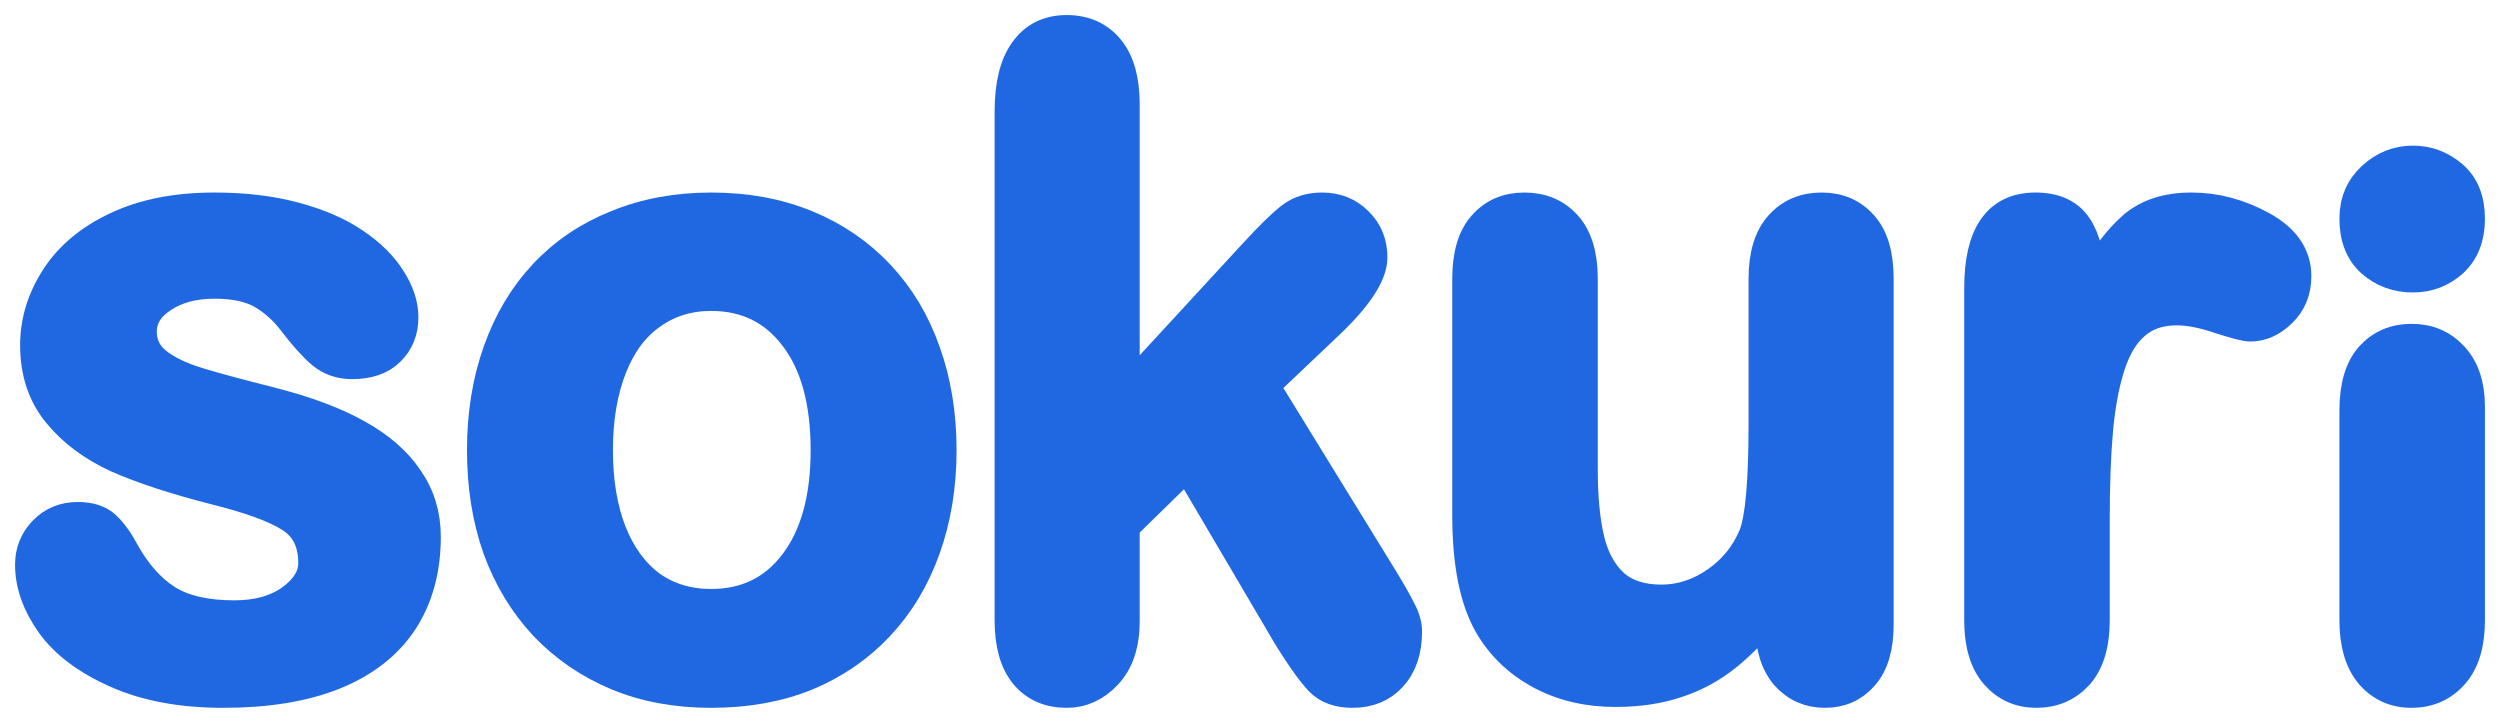 <svg width="83" height="24" viewBox="0 0 83 24" fill="none" xmlns="http://www.w3.org/2000/svg">
<g id="sokuri">
<mask id="path-1-outside-1_224_2171" maskUnits="userSpaceOnUse" x="0" y="0" width="83" height="24" fill="black">
<rect fill="white" width="83" height="24"/>
<path d="M14.135 17.819C14.135 18.913 13.877 19.851 13.363 20.635C12.848 21.409 12.086 21.999 11.076 22.405C10.075 22.802 8.854 23 7.413 23C6.038 23 4.859 22.782 3.877 22.347C2.894 21.912 2.169 21.37 1.702 20.722C1.234 20.064 1 19.406 1 18.748C1 18.313 1.15 17.94 1.449 17.631C1.748 17.321 2.127 17.166 2.586 17.166C2.988 17.166 3.297 17.268 3.512 17.471C3.727 17.674 3.933 17.959 4.129 18.327C4.522 19.033 4.99 19.561 5.533 19.909C6.085 20.257 6.833 20.431 7.778 20.431C8.545 20.431 9.172 20.257 9.658 19.909C10.154 19.551 10.402 19.145 10.402 18.69C10.402 17.993 10.145 17.485 9.63 17.166C9.125 16.847 8.288 16.542 7.118 16.252C5.799 15.913 4.723 15.56 3.891 15.193C3.068 14.815 2.408 14.322 1.912 13.712C1.416 13.103 1.168 12.353 1.168 11.463C1.168 10.67 1.398 9.92 1.856 9.214C2.314 8.507 2.988 7.946 3.877 7.53C4.775 7.105 5.855 6.892 7.118 6.892C8.11 6.892 8.999 6.998 9.785 7.211C10.58 7.424 11.239 7.709 11.763 8.067C12.296 8.425 12.699 8.822 12.97 9.257C13.251 9.693 13.391 10.118 13.391 10.534C13.391 10.989 13.241 11.361 12.942 11.652C12.652 11.942 12.236 12.087 11.693 12.087C11.3 12.087 10.963 11.971 10.683 11.739C10.411 11.507 10.098 11.158 9.742 10.694C9.452 10.307 9.111 9.997 8.718 9.765C8.325 9.533 7.792 9.417 7.118 9.417C6.426 9.417 5.851 9.572 5.392 9.881C4.934 10.181 4.705 10.559 4.705 11.013C4.705 11.429 4.873 11.773 5.21 12.043C5.547 12.305 6 12.522 6.571 12.697C7.142 12.871 7.928 13.084 8.929 13.335C10.117 13.635 11.085 13.993 11.833 14.409C12.591 14.825 13.162 15.318 13.545 15.889C13.938 16.45 14.135 17.094 14.135 17.819Z"/>
<path d="M31.258 14.946C31.258 16.126 31.08 17.215 30.725 18.211C30.369 19.208 29.855 20.064 29.181 20.78C28.508 21.496 27.703 22.047 26.768 22.434C25.832 22.811 24.78 23 23.61 23C22.45 23 21.407 22.806 20.481 22.419C19.555 22.032 18.75 21.481 18.067 20.765C17.394 20.04 16.879 19.188 16.524 18.211C16.177 17.224 16.004 16.136 16.004 14.946C16.004 13.746 16.182 12.648 16.538 11.652C16.893 10.655 17.403 9.804 18.067 9.098C18.732 8.391 19.536 7.85 20.481 7.472C21.426 7.085 22.469 6.892 23.61 6.892C24.77 6.892 25.823 7.085 26.768 7.472C27.712 7.859 28.522 8.411 29.195 9.127C29.869 9.843 30.379 10.694 30.725 11.681C31.08 12.668 31.258 13.756 31.258 14.946ZM27.413 14.946C27.413 13.33 27.067 12.073 26.375 11.173C25.692 10.273 24.77 9.823 23.61 9.823C22.862 9.823 22.202 10.026 21.632 10.433C21.061 10.829 20.621 11.419 20.312 12.203C20.004 12.987 19.849 13.901 19.849 14.946C19.849 15.981 19.999 16.886 20.299 17.66C20.607 18.434 21.042 19.029 21.604 19.445C22.174 19.851 22.843 20.054 23.61 20.054C24.77 20.054 25.692 19.604 26.375 18.704C27.067 17.795 27.413 16.542 27.413 14.946Z"/>
<path d="M42.797 21.186L39.415 15.439L37.338 17.471V20.62C37.338 21.384 37.142 21.974 36.749 22.39C36.365 22.797 35.921 23 35.416 23C34.826 23 34.363 22.797 34.026 22.39C33.69 21.984 33.521 21.384 33.521 20.591V3.699C33.521 2.819 33.685 2.151 34.012 1.697C34.34 1.232 34.808 1 35.416 1C36.005 1 36.473 1.208 36.819 1.624C37.165 2.04 37.338 2.654 37.338 3.467V13.074L41.646 8.401C42.179 7.821 42.587 7.424 42.867 7.211C43.148 6.998 43.489 6.892 43.892 6.892C44.369 6.892 44.766 7.051 45.084 7.371C45.402 7.68 45.562 8.072 45.562 8.546C45.562 9.127 45.042 9.901 44.004 10.868L41.969 12.798L45.898 19.183C46.188 19.657 46.394 20.02 46.516 20.272C46.647 20.514 46.712 20.746 46.712 20.968C46.712 21.597 46.544 22.095 46.207 22.463C45.88 22.821 45.444 23 44.902 23C44.434 23 44.074 22.869 43.821 22.608C43.569 22.347 43.227 21.873 42.797 21.186Z"/>
<path d="M58.776 20.765V20.257C58.318 20.857 57.836 21.36 57.331 21.767C56.826 22.173 56.274 22.473 55.675 22.666C55.076 22.869 54.393 22.971 53.626 22.971C52.7 22.971 51.867 22.773 51.129 22.376C50.399 21.979 49.833 21.433 49.431 20.736C48.953 19.895 48.715 18.685 48.715 17.108V9.257C48.715 8.464 48.888 7.874 49.234 7.487C49.58 7.09 50.039 6.892 50.609 6.892C51.189 6.892 51.657 7.09 52.013 7.487C52.368 7.883 52.546 8.474 52.546 9.257V15.599C52.546 16.518 52.621 17.292 52.77 17.921C52.92 18.54 53.187 19.029 53.57 19.387C53.963 19.735 54.492 19.909 55.156 19.909C55.801 19.909 56.41 19.711 56.98 19.314C57.551 18.917 57.967 18.4 58.229 17.761C58.444 17.2 58.552 15.971 58.552 14.075V9.257C58.552 8.474 58.73 7.883 59.085 7.487C59.441 7.09 59.904 6.892 60.474 6.892C61.045 6.892 61.503 7.09 61.85 7.487C62.196 7.874 62.369 8.464 62.369 9.257V20.736C62.369 21.491 62.2 22.057 61.864 22.434C61.536 22.811 61.111 23 60.587 23C60.063 23 59.628 22.806 59.282 22.419C58.945 22.023 58.776 21.471 58.776 20.765Z"/>
<path d="M69.543 17.282V20.591C69.543 21.394 69.36 21.999 68.996 22.405C68.631 22.802 68.168 23 67.606 23C67.054 23 66.601 22.797 66.245 22.39C65.89 21.984 65.712 21.384 65.712 20.591V9.562C65.712 7.782 66.334 6.892 67.578 6.892C68.214 6.892 68.673 7.1 68.954 7.516C69.234 7.932 69.388 8.546 69.416 9.359C69.875 8.546 70.343 7.932 70.82 7.516C71.306 7.1 71.952 6.892 72.756 6.892C73.561 6.892 74.342 7.1 75.1 7.516C75.858 7.932 76.237 8.483 76.237 9.17C76.237 9.654 76.073 10.055 75.745 10.375C75.427 10.684 75.081 10.839 74.707 10.839C74.567 10.839 74.225 10.752 73.683 10.578C73.149 10.394 72.677 10.302 72.265 10.302C71.704 10.302 71.246 10.457 70.89 10.767C70.534 11.066 70.258 11.516 70.062 12.116C69.866 12.716 69.73 13.432 69.655 14.264C69.58 15.086 69.543 16.092 69.543 17.282Z"/>
<path d="M82 13.5V20.591C82 21.384 81.818 21.984 81.453 22.39C81.088 22.797 80.625 23 80.064 23C79.502 23 79.044 22.792 78.688 22.376C78.342 21.96 78.169 21.365 78.169 20.591V13.616C78.169 12.832 78.342 12.242 78.688 11.846C79.044 11.449 79.502 11.251 80.064 11.251C80.625 11.251 81.088 11.449 81.453 11.846C81.818 12.242 82 12.794 82 13.5ZM80.106 9.21C79.572 9.21 79.114 9.04 78.73 8.702C78.356 8.363 78.169 7.884 78.169 7.265C78.169 6.704 78.361 6.244 78.744 5.886C79.137 5.519 79.591 5.335 80.106 5.335C80.601 5.335 81.041 5.499 81.425 5.828C81.808 6.157 82 6.636 82 7.265C82 7.875 81.813 8.353 81.439 8.702C81.064 9.04 80.62 9.21 80.106 9.21Z"/>
</mask>
<path d="M14.135 17.819C14.135 18.913 13.877 19.851 13.363 20.635C12.848 21.409 12.086 21.999 11.076 22.405C10.075 22.802 8.854 23 7.413 23C6.038 23 4.859 22.782 3.877 22.347C2.894 21.912 2.169 21.37 1.702 20.722C1.234 20.064 1 19.406 1 18.748C1 18.313 1.15 17.94 1.449 17.631C1.748 17.321 2.127 17.166 2.586 17.166C2.988 17.166 3.297 17.268 3.512 17.471C3.727 17.674 3.933 17.959 4.129 18.327C4.522 19.033 4.99 19.561 5.533 19.909C6.085 20.257 6.833 20.431 7.778 20.431C8.545 20.431 9.172 20.257 9.658 19.909C10.154 19.551 10.402 19.145 10.402 18.69C10.402 17.993 10.145 17.485 9.63 17.166C9.125 16.847 8.288 16.542 7.118 16.252C5.799 15.913 4.723 15.56 3.891 15.193C3.068 14.815 2.408 14.322 1.912 13.712C1.416 13.103 1.168 12.353 1.168 11.463C1.168 10.67 1.398 9.92 1.856 9.214C2.314 8.507 2.988 7.946 3.877 7.53C4.775 7.105 5.855 6.892 7.118 6.892C8.11 6.892 8.999 6.998 9.785 7.211C10.58 7.424 11.239 7.709 11.763 8.067C12.296 8.425 12.699 8.822 12.97 9.257C13.251 9.693 13.391 10.118 13.391 10.534C13.391 10.989 13.241 11.361 12.942 11.652C12.652 11.942 12.236 12.087 11.693 12.087C11.3 12.087 10.963 11.971 10.683 11.739C10.411 11.507 10.098 11.158 9.742 10.694C9.452 10.307 9.111 9.997 8.718 9.765C8.325 9.533 7.792 9.417 7.118 9.417C6.426 9.417 5.851 9.572 5.392 9.881C4.934 10.181 4.705 10.559 4.705 11.013C4.705 11.429 4.873 11.773 5.21 12.043C5.547 12.305 6 12.522 6.571 12.697C7.142 12.871 7.928 13.084 8.929 13.335C10.117 13.635 11.085 13.993 11.833 14.409C12.591 14.825 13.162 15.318 13.545 15.889C13.938 16.45 14.135 17.094 14.135 17.819Z" fill="#2068E1"/>
<path d="M31.258 14.946C31.258 16.126 31.08 17.215 30.725 18.211C30.369 19.208 29.855 20.064 29.181 20.78C28.508 21.496 27.703 22.047 26.768 22.434C25.832 22.811 24.78 23 23.61 23C22.45 23 21.407 22.806 20.481 22.419C19.555 22.032 18.75 21.481 18.067 20.765C17.394 20.04 16.879 19.188 16.524 18.211C16.177 17.224 16.004 16.136 16.004 14.946C16.004 13.746 16.182 12.648 16.538 11.652C16.893 10.655 17.403 9.804 18.067 9.098C18.732 8.391 19.536 7.85 20.481 7.472C21.426 7.085 22.469 6.892 23.61 6.892C24.77 6.892 25.823 7.085 26.768 7.472C27.712 7.859 28.522 8.411 29.195 9.127C29.869 9.843 30.379 10.694 30.725 11.681C31.08 12.668 31.258 13.756 31.258 14.946ZM27.413 14.946C27.413 13.33 27.067 12.073 26.375 11.173C25.692 10.273 24.77 9.823 23.61 9.823C22.862 9.823 22.202 10.026 21.632 10.433C21.061 10.829 20.621 11.419 20.312 12.203C20.004 12.987 19.849 13.901 19.849 14.946C19.849 15.981 19.999 16.886 20.299 17.66C20.607 18.434 21.042 19.029 21.604 19.445C22.174 19.851 22.843 20.054 23.61 20.054C24.77 20.054 25.692 19.604 26.375 18.704C27.067 17.795 27.413 16.542 27.413 14.946Z" fill="#2068E1"/>
<path d="M42.797 21.186L39.415 15.439L37.338 17.471V20.62C37.338 21.384 37.142 21.974 36.749 22.39C36.365 22.797 35.921 23 35.416 23C34.826 23 34.363 22.797 34.026 22.39C33.69 21.984 33.521 21.384 33.521 20.591V3.699C33.521 2.819 33.685 2.151 34.012 1.697C34.34 1.232 34.808 1 35.416 1C36.005 1 36.473 1.208 36.819 1.624C37.165 2.04 37.338 2.654 37.338 3.467V13.074L41.646 8.401C42.179 7.821 42.587 7.424 42.867 7.211C43.148 6.998 43.489 6.892 43.892 6.892C44.369 6.892 44.766 7.051 45.084 7.371C45.402 7.68 45.562 8.072 45.562 8.546C45.562 9.127 45.042 9.901 44.004 10.868L41.969 12.798L45.898 19.183C46.188 19.657 46.394 20.02 46.516 20.272C46.647 20.514 46.712 20.746 46.712 20.968C46.712 21.597 46.544 22.095 46.207 22.463C45.88 22.821 45.444 23 44.902 23C44.434 23 44.074 22.869 43.821 22.608C43.569 22.347 43.227 21.873 42.797 21.186Z" fill="#2068E1"/>
<path d="M58.776 20.765V20.257C58.318 20.857 57.836 21.36 57.331 21.767C56.826 22.173 56.274 22.473 55.675 22.666C55.076 22.869 54.393 22.971 53.626 22.971C52.7 22.971 51.867 22.773 51.129 22.376C50.399 21.979 49.833 21.433 49.431 20.736C48.953 19.895 48.715 18.685 48.715 17.108V9.257C48.715 8.464 48.888 7.874 49.234 7.487C49.58 7.09 50.039 6.892 50.609 6.892C51.189 6.892 51.657 7.09 52.013 7.487C52.368 7.883 52.546 8.474 52.546 9.257V15.599C52.546 16.518 52.621 17.292 52.77 17.921C52.92 18.54 53.187 19.029 53.57 19.387C53.963 19.735 54.492 19.909 55.156 19.909C55.801 19.909 56.41 19.711 56.98 19.314C57.551 18.917 57.967 18.4 58.229 17.761C58.444 17.2 58.552 15.971 58.552 14.075V9.257C58.552 8.474 58.73 7.883 59.085 7.487C59.441 7.09 59.904 6.892 60.474 6.892C61.045 6.892 61.503 7.09 61.85 7.487C62.196 7.874 62.369 8.464 62.369 9.257V20.736C62.369 21.491 62.2 22.057 61.864 22.434C61.536 22.811 61.111 23 60.587 23C60.063 23 59.628 22.806 59.282 22.419C58.945 22.023 58.776 21.471 58.776 20.765Z" fill="#2068E1"/>
<path d="M69.543 17.282V20.591C69.543 21.394 69.36 21.999 68.996 22.405C68.631 22.802 68.168 23 67.606 23C67.054 23 66.601 22.797 66.245 22.39C65.89 21.984 65.712 21.384 65.712 20.591V9.562C65.712 7.782 66.334 6.892 67.578 6.892C68.214 6.892 68.673 7.1 68.954 7.516C69.234 7.932 69.388 8.546 69.416 9.359C69.875 8.546 70.343 7.932 70.82 7.516C71.306 7.1 71.952 6.892 72.756 6.892C73.561 6.892 74.342 7.1 75.1 7.516C75.858 7.932 76.237 8.483 76.237 9.17C76.237 9.654 76.073 10.055 75.745 10.375C75.427 10.684 75.081 10.839 74.707 10.839C74.567 10.839 74.225 10.752 73.683 10.578C73.149 10.394 72.677 10.302 72.265 10.302C71.704 10.302 71.246 10.457 70.89 10.767C70.534 11.066 70.258 11.516 70.062 12.116C69.866 12.716 69.73 13.432 69.655 14.264C69.58 15.086 69.543 16.092 69.543 17.282Z" fill="#2068E1"/>
<path d="M82 13.5V20.591C82 21.384 81.818 21.984 81.453 22.39C81.088 22.797 80.625 23 80.064 23C79.502 23 79.044 22.792 78.688 22.376C78.342 21.96 78.169 21.365 78.169 20.591V13.616C78.169 12.832 78.342 12.242 78.688 11.846C79.044 11.449 79.502 11.251 80.064 11.251C80.625 11.251 81.088 11.449 81.453 11.846C81.818 12.242 82 12.794 82 13.5ZM80.106 9.21C79.572 9.21 79.114 9.04 78.73 8.702C78.356 8.363 78.169 7.884 78.169 7.265C78.169 6.704 78.361 6.244 78.744 5.886C79.137 5.519 79.591 5.335 80.106 5.335C80.601 5.335 81.041 5.499 81.425 5.828C81.808 6.157 82 6.636 82 7.265C82 7.875 81.813 8.353 81.439 8.702C81.064 9.04 80.62 9.21 80.106 9.21Z" fill="#2068E1"/>
<path d="M14.135 17.819C14.135 18.913 13.877 19.851 13.363 20.635C12.848 21.409 12.086 21.999 11.076 22.405C10.075 22.802 8.854 23 7.413 23C6.038 23 4.859 22.782 3.877 22.347C2.894 21.912 2.169 21.37 1.702 20.722C1.234 20.064 1 19.406 1 18.748C1 18.313 1.15 17.94 1.449 17.631C1.748 17.321 2.127 17.166 2.586 17.166C2.988 17.166 3.297 17.268 3.512 17.471C3.727 17.674 3.933 17.959 4.129 18.327C4.522 19.033 4.99 19.561 5.533 19.909C6.085 20.257 6.833 20.431 7.778 20.431C8.545 20.431 9.172 20.257 9.658 19.909C10.154 19.551 10.402 19.145 10.402 18.69C10.402 17.993 10.145 17.485 9.63 17.166C9.125 16.847 8.288 16.542 7.118 16.252C5.799 15.913 4.723 15.56 3.891 15.193C3.068 14.815 2.408 14.322 1.912 13.712C1.416 13.103 1.168 12.353 1.168 11.463C1.168 10.67 1.398 9.92 1.856 9.214C2.314 8.507 2.988 7.946 3.877 7.53C4.775 7.105 5.855 6.892 7.118 6.892C8.11 6.892 8.999 6.998 9.785 7.211C10.58 7.424 11.239 7.709 11.763 8.067C12.296 8.425 12.699 8.822 12.97 9.257C13.251 9.693 13.391 10.118 13.391 10.534C13.391 10.989 13.241 11.361 12.942 11.652C12.652 11.942 12.236 12.087 11.693 12.087C11.3 12.087 10.963 11.971 10.683 11.739C10.411 11.507 10.098 11.158 9.742 10.694C9.452 10.307 9.111 9.997 8.718 9.765C8.325 9.533 7.792 9.417 7.118 9.417C6.426 9.417 5.851 9.572 5.392 9.881C4.934 10.181 4.705 10.559 4.705 11.013C4.705 11.429 4.873 11.773 5.21 12.043C5.547 12.305 6 12.522 6.571 12.697C7.142 12.871 7.928 13.084 8.929 13.335C10.117 13.635 11.085 13.993 11.833 14.409C12.591 14.825 13.162 15.318 13.545 15.889C13.938 16.45 14.135 17.094 14.135 17.819Z" stroke="#2068E1" mask="url(#path-1-outside-1_224_2171)"/>
<path d="M31.258 14.946C31.258 16.126 31.08 17.215 30.725 18.211C30.369 19.208 29.855 20.064 29.181 20.78C28.508 21.496 27.703 22.047 26.768 22.434C25.832 22.811 24.78 23 23.61 23C22.45 23 21.407 22.806 20.481 22.419C19.555 22.032 18.75 21.481 18.067 20.765C17.394 20.04 16.879 19.188 16.524 18.211C16.177 17.224 16.004 16.136 16.004 14.946C16.004 13.746 16.182 12.648 16.538 11.652C16.893 10.655 17.403 9.804 18.067 9.098C18.732 8.391 19.536 7.85 20.481 7.472C21.426 7.085 22.469 6.892 23.61 6.892C24.77 6.892 25.823 7.085 26.768 7.472C27.712 7.859 28.522 8.411 29.195 9.127C29.869 9.843 30.379 10.694 30.725 11.681C31.08 12.668 31.258 13.756 31.258 14.946ZM27.413 14.946C27.413 13.33 27.067 12.073 26.375 11.173C25.692 10.273 24.77 9.823 23.61 9.823C22.862 9.823 22.202 10.026 21.632 10.433C21.061 10.829 20.621 11.419 20.312 12.203C20.004 12.987 19.849 13.901 19.849 14.946C19.849 15.981 19.999 16.886 20.299 17.66C20.607 18.434 21.042 19.029 21.604 19.445C22.174 19.851 22.843 20.054 23.61 20.054C24.77 20.054 25.692 19.604 26.375 18.704C27.067 17.795 27.413 16.542 27.413 14.946Z" stroke="#2068E1" mask="url(#path-1-outside-1_224_2171)"/>
<path d="M42.797 21.186L39.415 15.439L37.338 17.471V20.62C37.338 21.384 37.142 21.974 36.749 22.39C36.365 22.797 35.921 23 35.416 23C34.826 23 34.363 22.797 34.026 22.39C33.69 21.984 33.521 21.384 33.521 20.591V3.699C33.521 2.819 33.685 2.151 34.012 1.697C34.34 1.232 34.808 1 35.416 1C36.005 1 36.473 1.208 36.819 1.624C37.165 2.04 37.338 2.654 37.338 3.467V13.074L41.646 8.401C42.179 7.821 42.587 7.424 42.867 7.211C43.148 6.998 43.489 6.892 43.892 6.892C44.369 6.892 44.766 7.051 45.084 7.371C45.402 7.68 45.562 8.072 45.562 8.546C45.562 9.127 45.042 9.901 44.004 10.868L41.969 12.798L45.898 19.183C46.188 19.657 46.394 20.02 46.516 20.272C46.647 20.514 46.712 20.746 46.712 20.968C46.712 21.597 46.544 22.095 46.207 22.463C45.88 22.821 45.444 23 44.902 23C44.434 23 44.074 22.869 43.821 22.608C43.569 22.347 43.227 21.873 42.797 21.186Z" stroke="#2068E1" mask="url(#path-1-outside-1_224_2171)"/>
<path d="M58.776 20.765V20.257C58.318 20.857 57.836 21.36 57.331 21.767C56.826 22.173 56.274 22.473 55.675 22.666C55.076 22.869 54.393 22.971 53.626 22.971C52.7 22.971 51.867 22.773 51.129 22.376C50.399 21.979 49.833 21.433 49.431 20.736C48.953 19.895 48.715 18.685 48.715 17.108V9.257C48.715 8.464 48.888 7.874 49.234 7.487C49.58 7.09 50.039 6.892 50.609 6.892C51.189 6.892 51.657 7.09 52.013 7.487C52.368 7.883 52.546 8.474 52.546 9.257V15.599C52.546 16.518 52.621 17.292 52.77 17.921C52.92 18.54 53.187 19.029 53.57 19.387C53.963 19.735 54.492 19.909 55.156 19.909C55.801 19.909 56.41 19.711 56.98 19.314C57.551 18.917 57.967 18.4 58.229 17.761C58.444 17.2 58.552 15.971 58.552 14.075V9.257C58.552 8.474 58.73 7.883 59.085 7.487C59.441 7.09 59.904 6.892 60.474 6.892C61.045 6.892 61.503 7.09 61.85 7.487C62.196 7.874 62.369 8.464 62.369 9.257V20.736C62.369 21.491 62.2 22.057 61.864 22.434C61.536 22.811 61.111 23 60.587 23C60.063 23 59.628 22.806 59.282 22.419C58.945 22.023 58.776 21.471 58.776 20.765Z" stroke="#2068E1" mask="url(#path-1-outside-1_224_2171)"/>
<path d="M69.543 17.282V20.591C69.543 21.394 69.36 21.999 68.996 22.405C68.631 22.802 68.168 23 67.606 23C67.054 23 66.601 22.797 66.245 22.39C65.89 21.984 65.712 21.384 65.712 20.591V9.562C65.712 7.782 66.334 6.892 67.578 6.892C68.214 6.892 68.673 7.1 68.954 7.516C69.234 7.932 69.388 8.546 69.416 9.359C69.875 8.546 70.343 7.932 70.82 7.516C71.306 7.1 71.952 6.892 72.756 6.892C73.561 6.892 74.342 7.1 75.1 7.516C75.858 7.932 76.237 8.483 76.237 9.17C76.237 9.654 76.073 10.055 75.745 10.375C75.427 10.684 75.081 10.839 74.707 10.839C74.567 10.839 74.225 10.752 73.683 10.578C73.149 10.394 72.677 10.302 72.265 10.302C71.704 10.302 71.246 10.457 70.89 10.767C70.534 11.066 70.258 11.516 70.062 12.116C69.866 12.716 69.73 13.432 69.655 14.264C69.58 15.086 69.543 16.092 69.543 17.282Z" stroke="#2068E1" mask="url(#path-1-outside-1_224_2171)"/>
<path d="M82 13.5V20.591C82 21.384 81.818 21.984 81.453 22.39C81.088 22.797 80.625 23 80.064 23C79.502 23 79.044 22.792 78.688 22.376C78.342 21.96 78.169 21.365 78.169 20.591V13.616C78.169 12.832 78.342 12.242 78.688 11.846C79.044 11.449 79.502 11.251 80.064 11.251C80.625 11.251 81.088 11.449 81.453 11.846C81.818 12.242 82 12.794 82 13.5ZM80.106 9.21C79.572 9.21 79.114 9.04 78.73 8.702C78.356 8.363 78.169 7.884 78.169 7.265C78.169 6.704 78.361 6.244 78.744 5.886C79.137 5.519 79.591 5.335 80.106 5.335C80.601 5.335 81.041 5.499 81.425 5.828C81.808 6.157 82 6.636 82 7.265C82 7.875 81.813 8.353 81.439 8.702C81.064 9.04 80.62 9.21 80.106 9.21Z" stroke="#2068E1" mask="url(#path-1-outside-1_224_2171)"/>
</g>
</svg>

